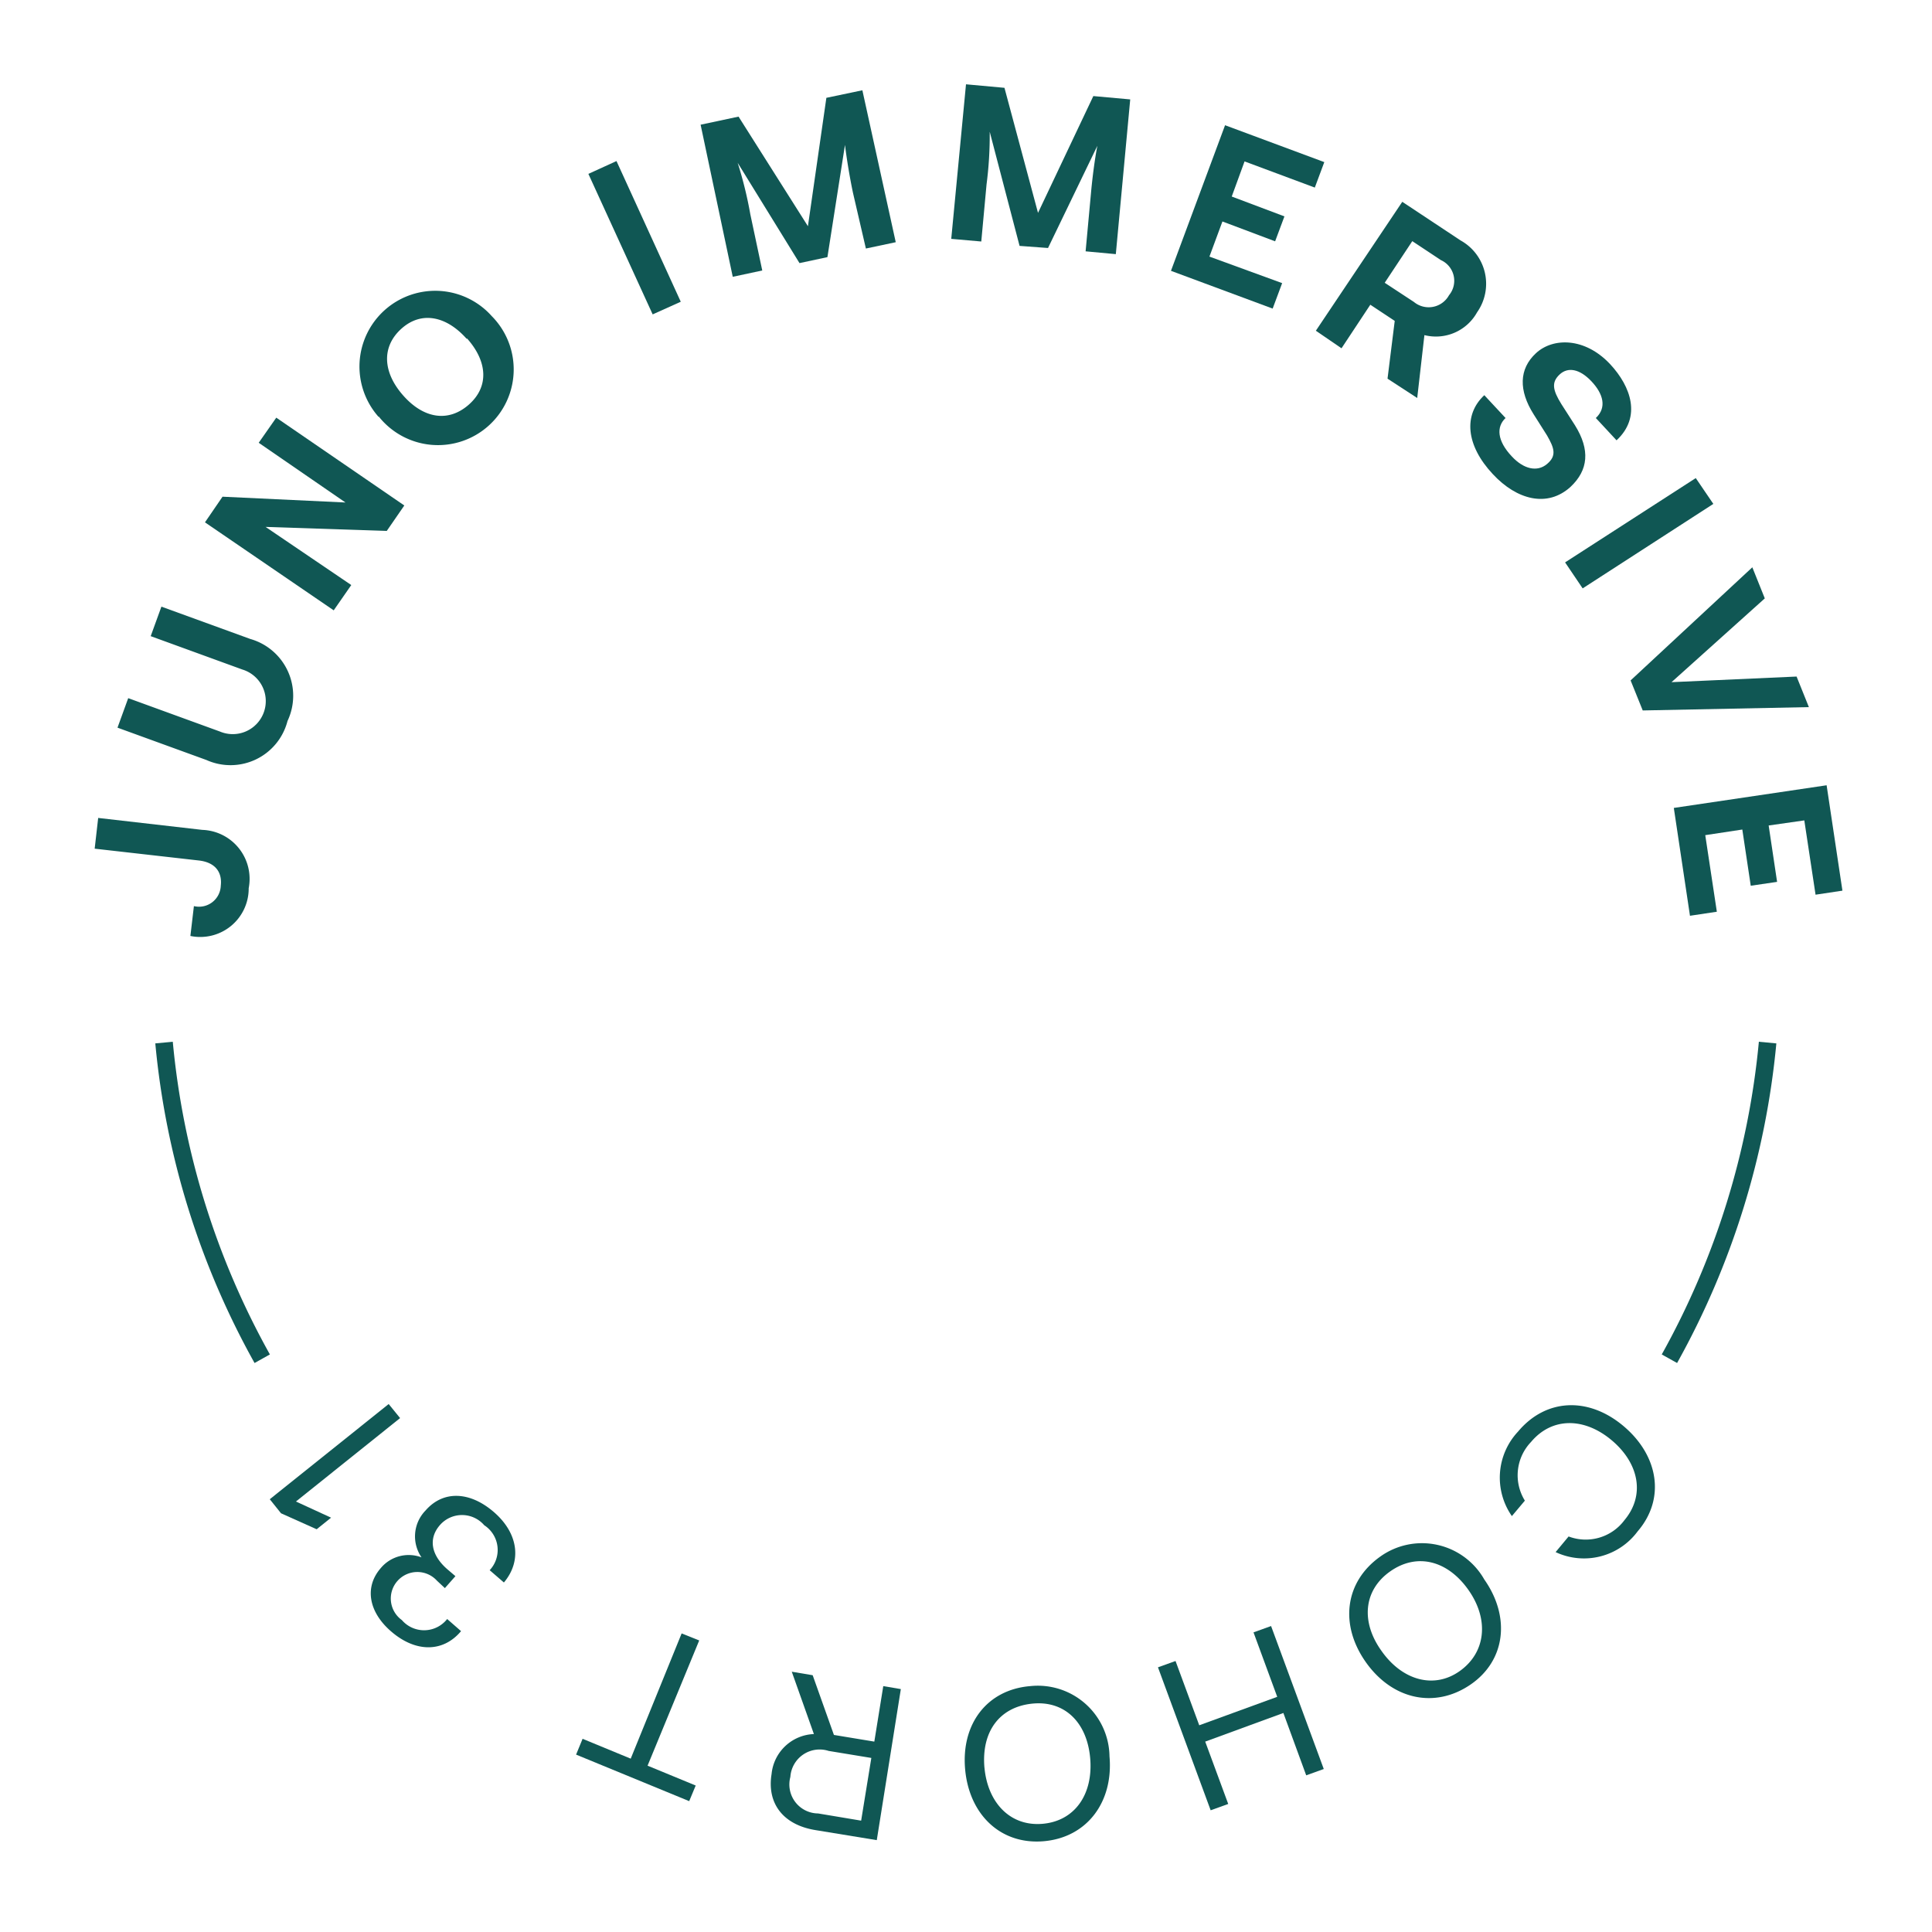 <svg xmlns="http://www.w3.org/2000/svg" width="110" height="110" viewBox="0 0 110 110"><defs><style>.cls-1{fill:#105754;}.cls-2{fill:none;stroke:#105754;stroke-miterlimit:10;}</style></defs><title>stamp-cohort31-outer</title><g id="OUTLINED_BOTTOM" data-name="OUTLINED BOTTOM"><path class="cls-1" d="M86.82,85.44l-.74.88a3.83,3.83,0,0,1,.35-4.81c1.58-1.89,4-2,6-.32s2.41,4.14.81,6a3.8,3.8,0,0,1-4.67,1.18l.74-.89a2.75,2.75,0,0,0,3.18-.93c1.19-1.42.83-3.24-.73-4.55s-3.4-1.32-4.59.1A2.74,2.74,0,0,0,86.82,85.44Z"/><path class="cls-1" d="M84.51,89.93c1.5,2.13,1.22,4.63-.81,6s-4.44.83-5.94-1.3-1.19-4.57.82-6A4.08,4.08,0,0,1,84.51,89.93ZM78.66,94c1.18,1.68,3,2.19,4.47,1.13s1.66-2.92.48-4.6-2.93-2.14-4.46-1.06S77.48,92.36,78.66,94Z"/><path class="cls-1" d="M72.72,96.61l-1.35-3.67,1-.36,3,8.14-1,.36-1.3-3.55-4.45,1.63,1.31,3.55-1,.36-3-8.14,1-.36,1.35,3.66Z"/><path class="cls-1" d="M63.17,100c.23,2.59-1.27,4.61-3.73,4.83s-4.26-1.51-4.49-4.1S56.21,96.2,58.66,96A4.08,4.08,0,0,1,63.17,100Zm-7.12.63c.18,2,1.46,3.37,3.31,3.21s2.89-1.7,2.71-3.74S60.61,96.8,58.75,97,55.87,98.61,56.05,100.65Z"/><path class="cls-1" d="M49.92,104.77l-3.48-.57c-1.87-.3-2.78-1.54-2.51-3.19a2.52,2.52,0,0,1,2.41-2.28l-1.26-3.55,1.19.2,1.21,3.4,2.3.38L50.29,96l1,.17Zm-2.74-5.08A1.67,1.67,0,0,0,45,101.17a1.65,1.65,0,0,0,1.58,2.08l2.45.41.58-3.57Z"/><path class="cls-1" d="M38.81,93l1,.4-2.94,7.13,2.74,1.13-.37.89-6.44-2.65.37-.9,2.74,1.13Z"/><path class="cls-1" d="M24.23,86c1-1.15,2.52-1.1,3.9.1s1.59,2.78.56,4l-.81-.7a1.68,1.68,0,0,0-.31-2.56,1.67,1.67,0,0,0-2.53,0c-.64.74-.52,1.67.41,2.49l.48.41-.6.68L24.88,90a1.51,1.51,0,1,0-2,2.24,1.67,1.67,0,0,0,2.58-.06l.79.69c-1,1.2-2.57,1.25-4,0-1.25-1.09-1.52-2.5-.57-3.59A2.07,2.07,0,0,1,24,88.67,2.11,2.11,0,0,1,24.23,86Z"/><path class="cls-1" d="M22.78,80.74l-5.93,4.75,2,.92-.82.66L16,86.16l-.64-.8,6.77-5.42Z"/><path class="cls-2" d="M100.64,59.36a45.75,45.75,0,0,1-5.59,18"/><path class="cls-2" d="M9.34,59.36a45.58,45.58,0,0,0,5.59,18"/></g><g id="OUTLINED_TOP" data-name="OUTLINED TOP"><path class="cls-1" d="M12.57,50.43c.09-.79-.33-1.34-1.27-1.44l-5.91-.67.2-1.75,5.93.68a2.79,2.79,0,0,1,2.64,3.32,2.76,2.76,0,0,1-3.32,2.72l.2-1.7A1.24,1.24,0,0,0,12.57,50.43Z"/><path class="cls-1" d="M12.52,41.65a1.88,1.88,0,1,0,1.28-3.53l-5.22-1.9.61-1.68,5.06,1.84a3.36,3.36,0,0,1,2.12,4.67,3.35,3.35,0,0,1-4.62,2.22L6.69,41.43l.61-1.68Z"/><path class="cls-1" d="M11.67,29.74l1-1.46,7,.33-4.94-3.4,1-1.43,7.29,5-1,1.45L15.12,30,20,33.31l-1,1.44Z"/><path class="cls-1" d="M21.56,23.74A4.31,4.31,0,1,1,28,18a4.31,4.31,0,1,1-6.44,5.71Zm5-4.46C25.42,18,24,17.69,22.86,18.71s-1.08,2.47.09,3.8,2.58,1.55,3.74.53S27.76,20.59,26.6,19.28Z"/><path class="cls-1" d="M38.76,17.18l-1.6.72-3.66-8,1.6-.73Z"/><path class="cls-1" d="M47.05,5.57l2.05-.43L51,13.79l-1.7.36L48.57,11c-.19-.89-.37-2-.46-2.75l-1,6.39-1.59.34L42,9.27a22.77,22.77,0,0,1,.72,2.93l.68,3.2-1.68.36L39.89,7.1l2.16-.46L46,12.88Z"/><path class="cls-1" d="M62.25,5.47l2.1.19-.82,8.81-1.72-.16.3-3.25c.08-.91.22-2,.37-2.76l-2.81,5.82L58.05,14,56.35,7.5a21.62,21.62,0,0,1-.18,3l-.3,3.25-1.71-.15L55,4.8l2.19.2,1.91,7.12Z"/><path class="cls-1" d="M73,16.12l-.54,1.45-5.79-2.15,3.08-8.29,5.65,2.1-.54,1.45-4-1.49-.73,2,3,1.13-.53,1.42-3-1.13-.74,2Z"/><path class="cls-1" d="M79.84,11.49l3.32,2.2a2.82,2.82,0,0,1,.94,4.09,2.68,2.68,0,0,1-3,1.3l-.41,3.58L79,21.56l.41-3.29-1.39-.92-1.64,2.48-1.46-1Zm.66,5.7a1.32,1.32,0,0,0,2-.38,1.29,1.29,0,0,0-.46-2l-1.63-1.08-1.57,2.37Z"/><path class="cls-1" d="M85,27c-1.54-1.64-1.69-3.38-.49-4.5l1.21,1.3c-.53.5-.49,1.29.36,2.19.67.72,1.44.9,2,.43s.42-.9,0-1.63l-.76-1.2c-.86-1.36-.84-2.58.13-3.48s2.79-.91,4.23.63c1.18,1.27,1.79,3,.36,4.33l-1.18-1.27c.64-.6.42-1.38-.25-2.09s-1.34-.83-1.81-.39-.41.87.1,1.69l.77,1.2c.88,1.41.76,2.56-.25,3.51C88.1,28.92,86.36,28.46,85,27Z"/><path class="cls-1" d="M90.11,33.5l-1-1.48,7.44-4.8,1,1.47Z"/><path class="cls-1" d="M102.29,38.52l.7,1.74-9.46.19-.69-1.71,6.93-6.44.71,1.77-5.31,4.77Z"/><path class="cls-1" d="M97.75,51.91l-1.53.23L95.3,46,104,44.71l.9,6-1.53.23-.64-4.23L100.7,47l.48,3.21-1.5.22-.48-3.2-2.11.32Z"/></g></svg>